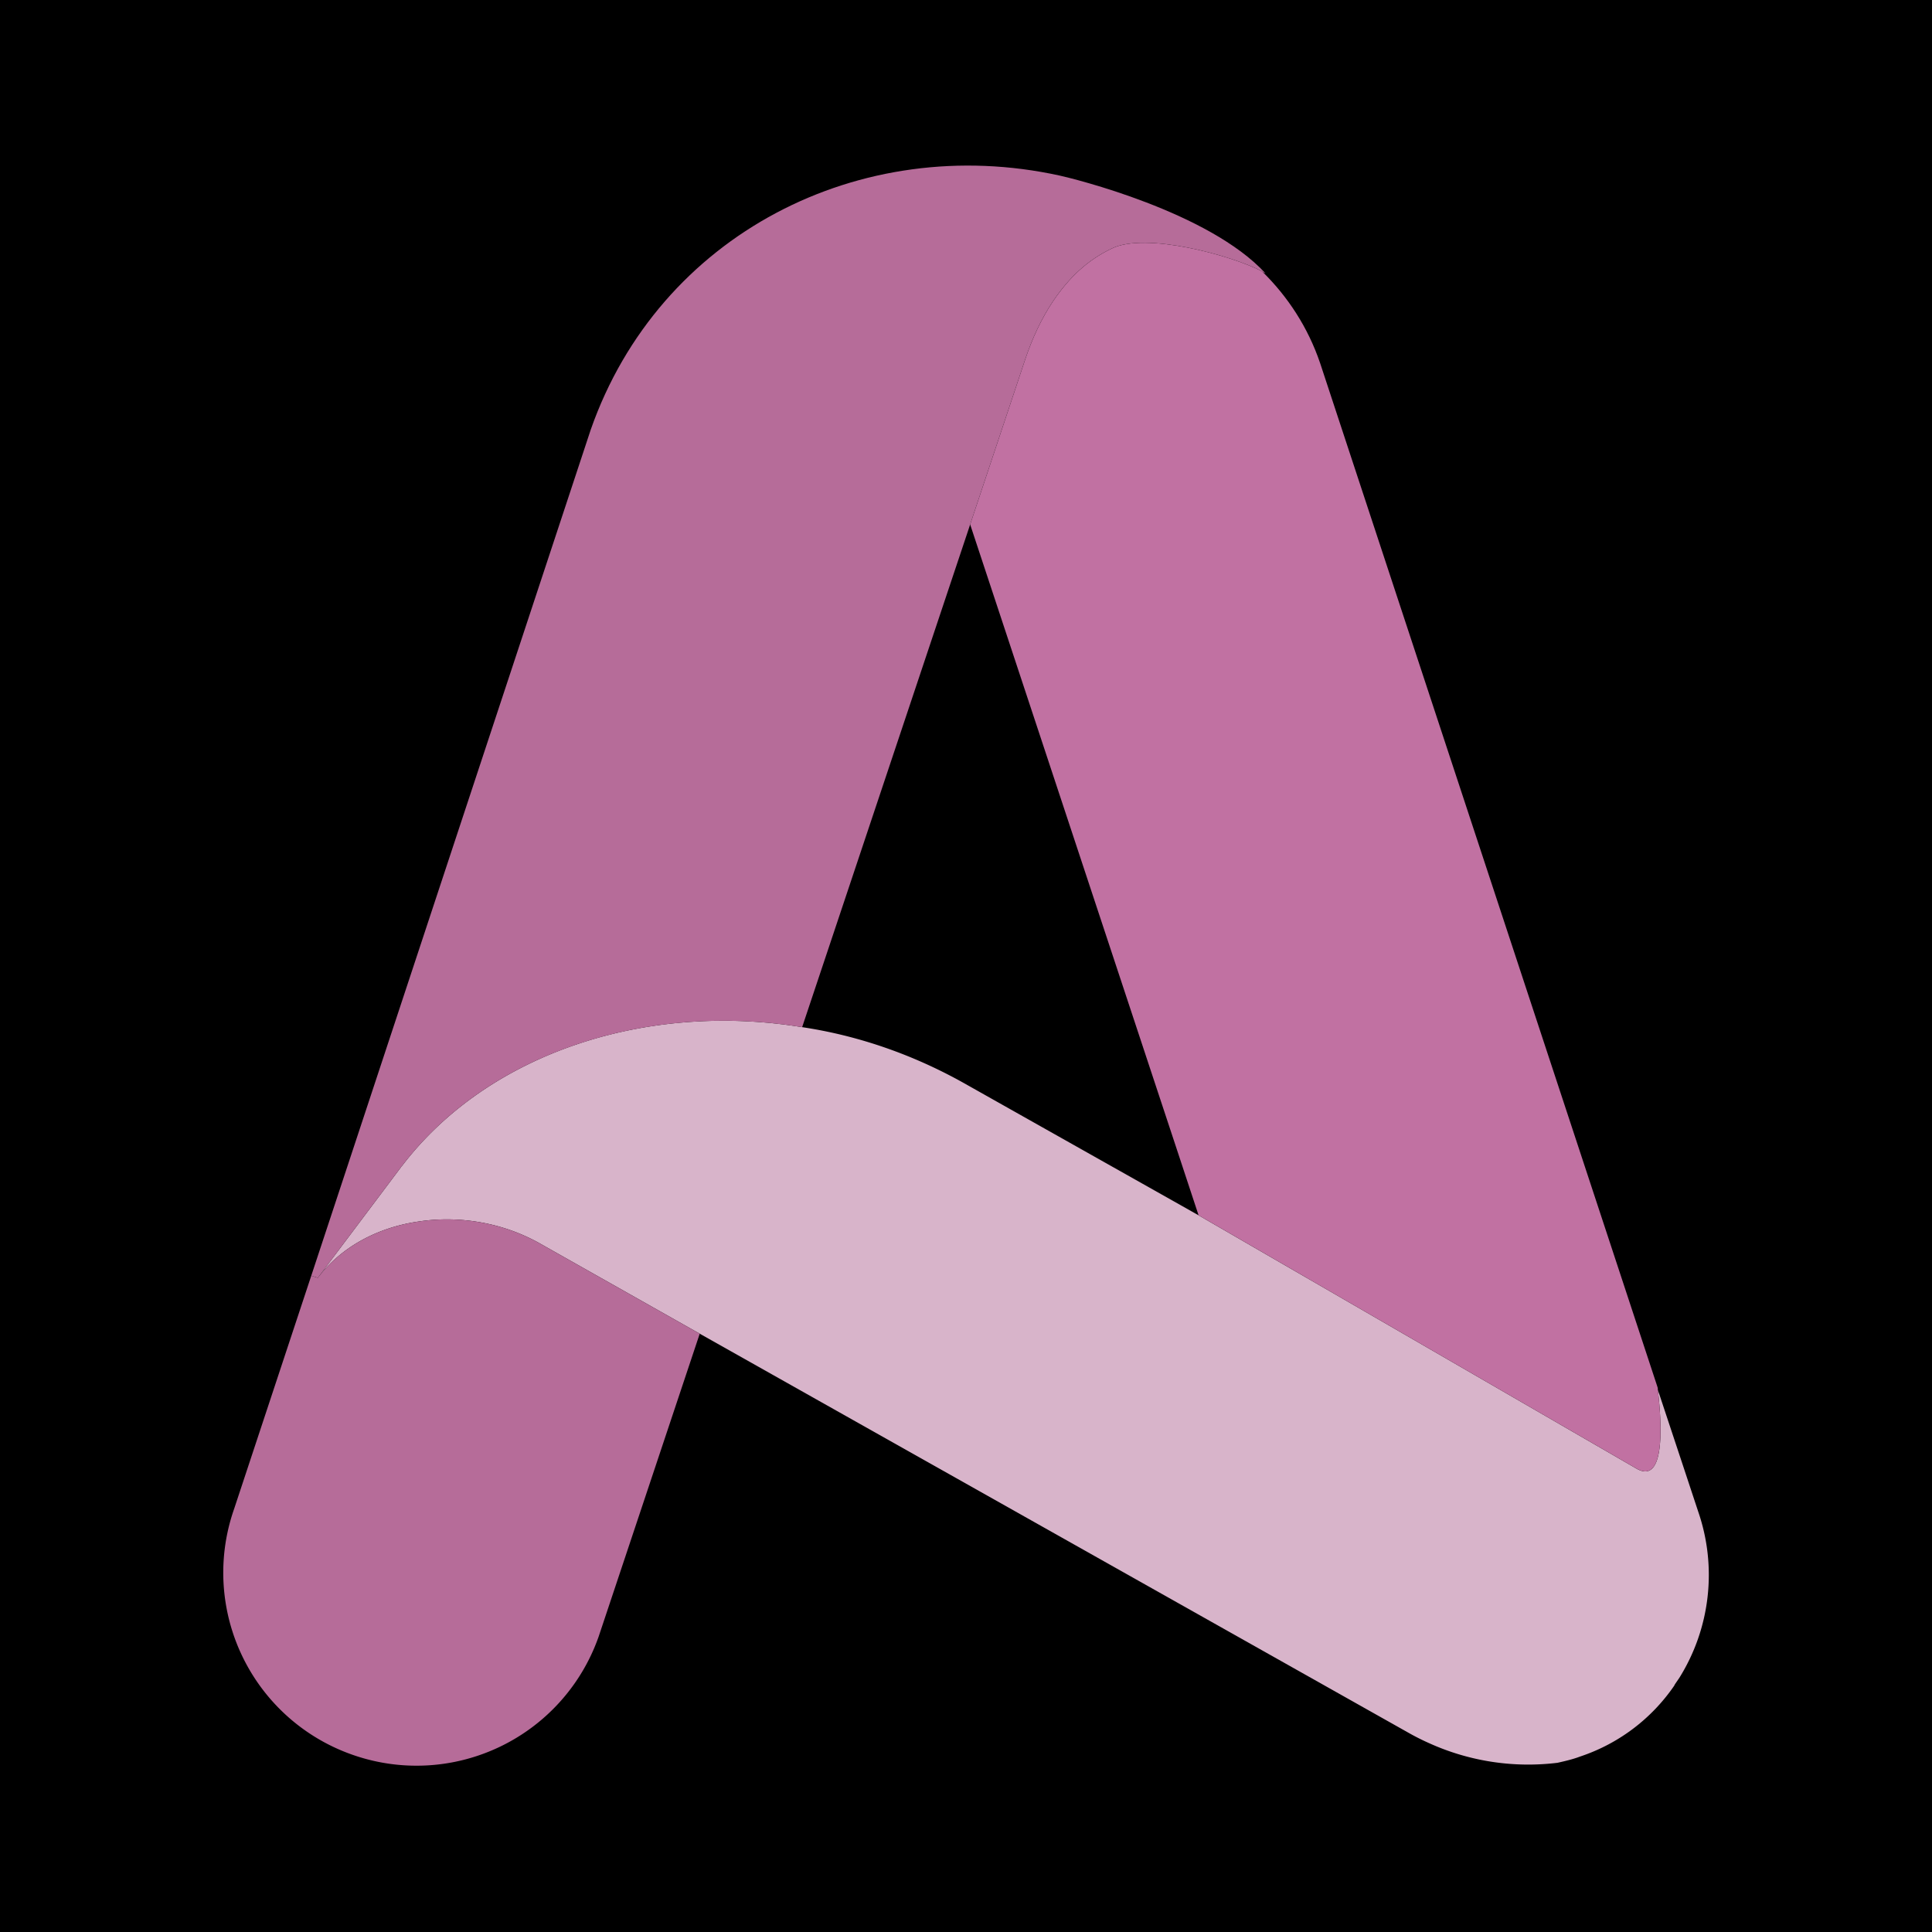 <?xml version="1.0" standalone="no"?>
<svg xmlns="http://www.w3.org/2000/svg" version="1.1" xmlns:xlink="http://www.w3.org/1999/xlink" width="512" height="512" x="0" y="0" viewBox="0 0 64 64" style="enable-background:new 0 0 512 512" xml:space="preserve" class=""><rect width="64" height="64" fill="#000000" shape="square"/><g transform="matrix(1.15,0,0,1.15,-4.8,-4.798)"><path fill="#d8b4ca" d="M53.09 47.71a5.6 5.6 0 0 1-.54 4.79l-.13.19-.02.04a5.32 5.32 0 0 1-2.71 2.04c-.21.08-.43.13-.65.18a6.914 6.914 0 0 1-3.71-.57c-.18-.08-.36-.17-.54-.27L24.33 42.59l-4.57-2.58c-1.1-.63-2.38-.83-3.54-.65-1.17.17-2.22.73-2.89 1.62l2.39-3.18c.01-.02.02-.03.04-.05 2.5-3.27 7.07-4.72 11.52-3.99 1.6.24 3.17.78 4.64 1.6l6.32 3.56.46.26 12.62 7.3c.92.52.67-1.74.61-2.27l.74 2.23z" opacity="1" data-original="#faf158" class=""/><path fill="#c171a2" d="M51.93 44.21c.06.53.31 2.79-.61 2.27l-12.62-7.3-.67-2.03-5.91-17.87 1.59-4.77c.2-.59.46-1.16.81-1.68.46-.67.97-1.16 1.68-1.5.98-.48 3.44.2 4.31.65.01.01.03.02.04.03.72.71 1.3 1.59 1.65 2.62l9.71 29.47s0 .01.01.03l.01.05s-.01 0 0 .01q-.01.01 0 .02z" opacity="1" data-original="#ffc148" class=""/><g fill="#ff8a6b"><path d="M40.63 12.05c-.02-.01-.05-.03-.08-.04-.01-.01-.03-.02-.04-.03-.87-.45-3.33-1.13-4.31-.65-.71.34-1.22.83-1.68 1.5-.35.52-.61 1.09-.81 1.68l-1.59 4.77-4.84 14.48c-4.45-.73-9.02.72-11.52 3.99-.02.02-.03.03-.04.05l-2.39 3.18-.19-.06 8.05-24.37c1.97-5.63 7.77-8.58 13.51-7.32.37.08 4.3 1.04 5.93 2.82z" fill="#b66c99" opacity="1" data-original="#ff8a6b" class=""/><path d="m19.76 40.01 4.57 2.58-2.91 8.72a5.56 5.56 0 0 1-7.09 3.41 5.557 5.557 0 0 1-3.41-7.09l2.22-6.71.19.06c.67-.89 1.72-1.45 2.89-1.62 1.16-.18 2.44.02 3.54.65z" fill="#b66c99" opacity="1" data-original="#ff8a6b" class=""/></g></g></svg>